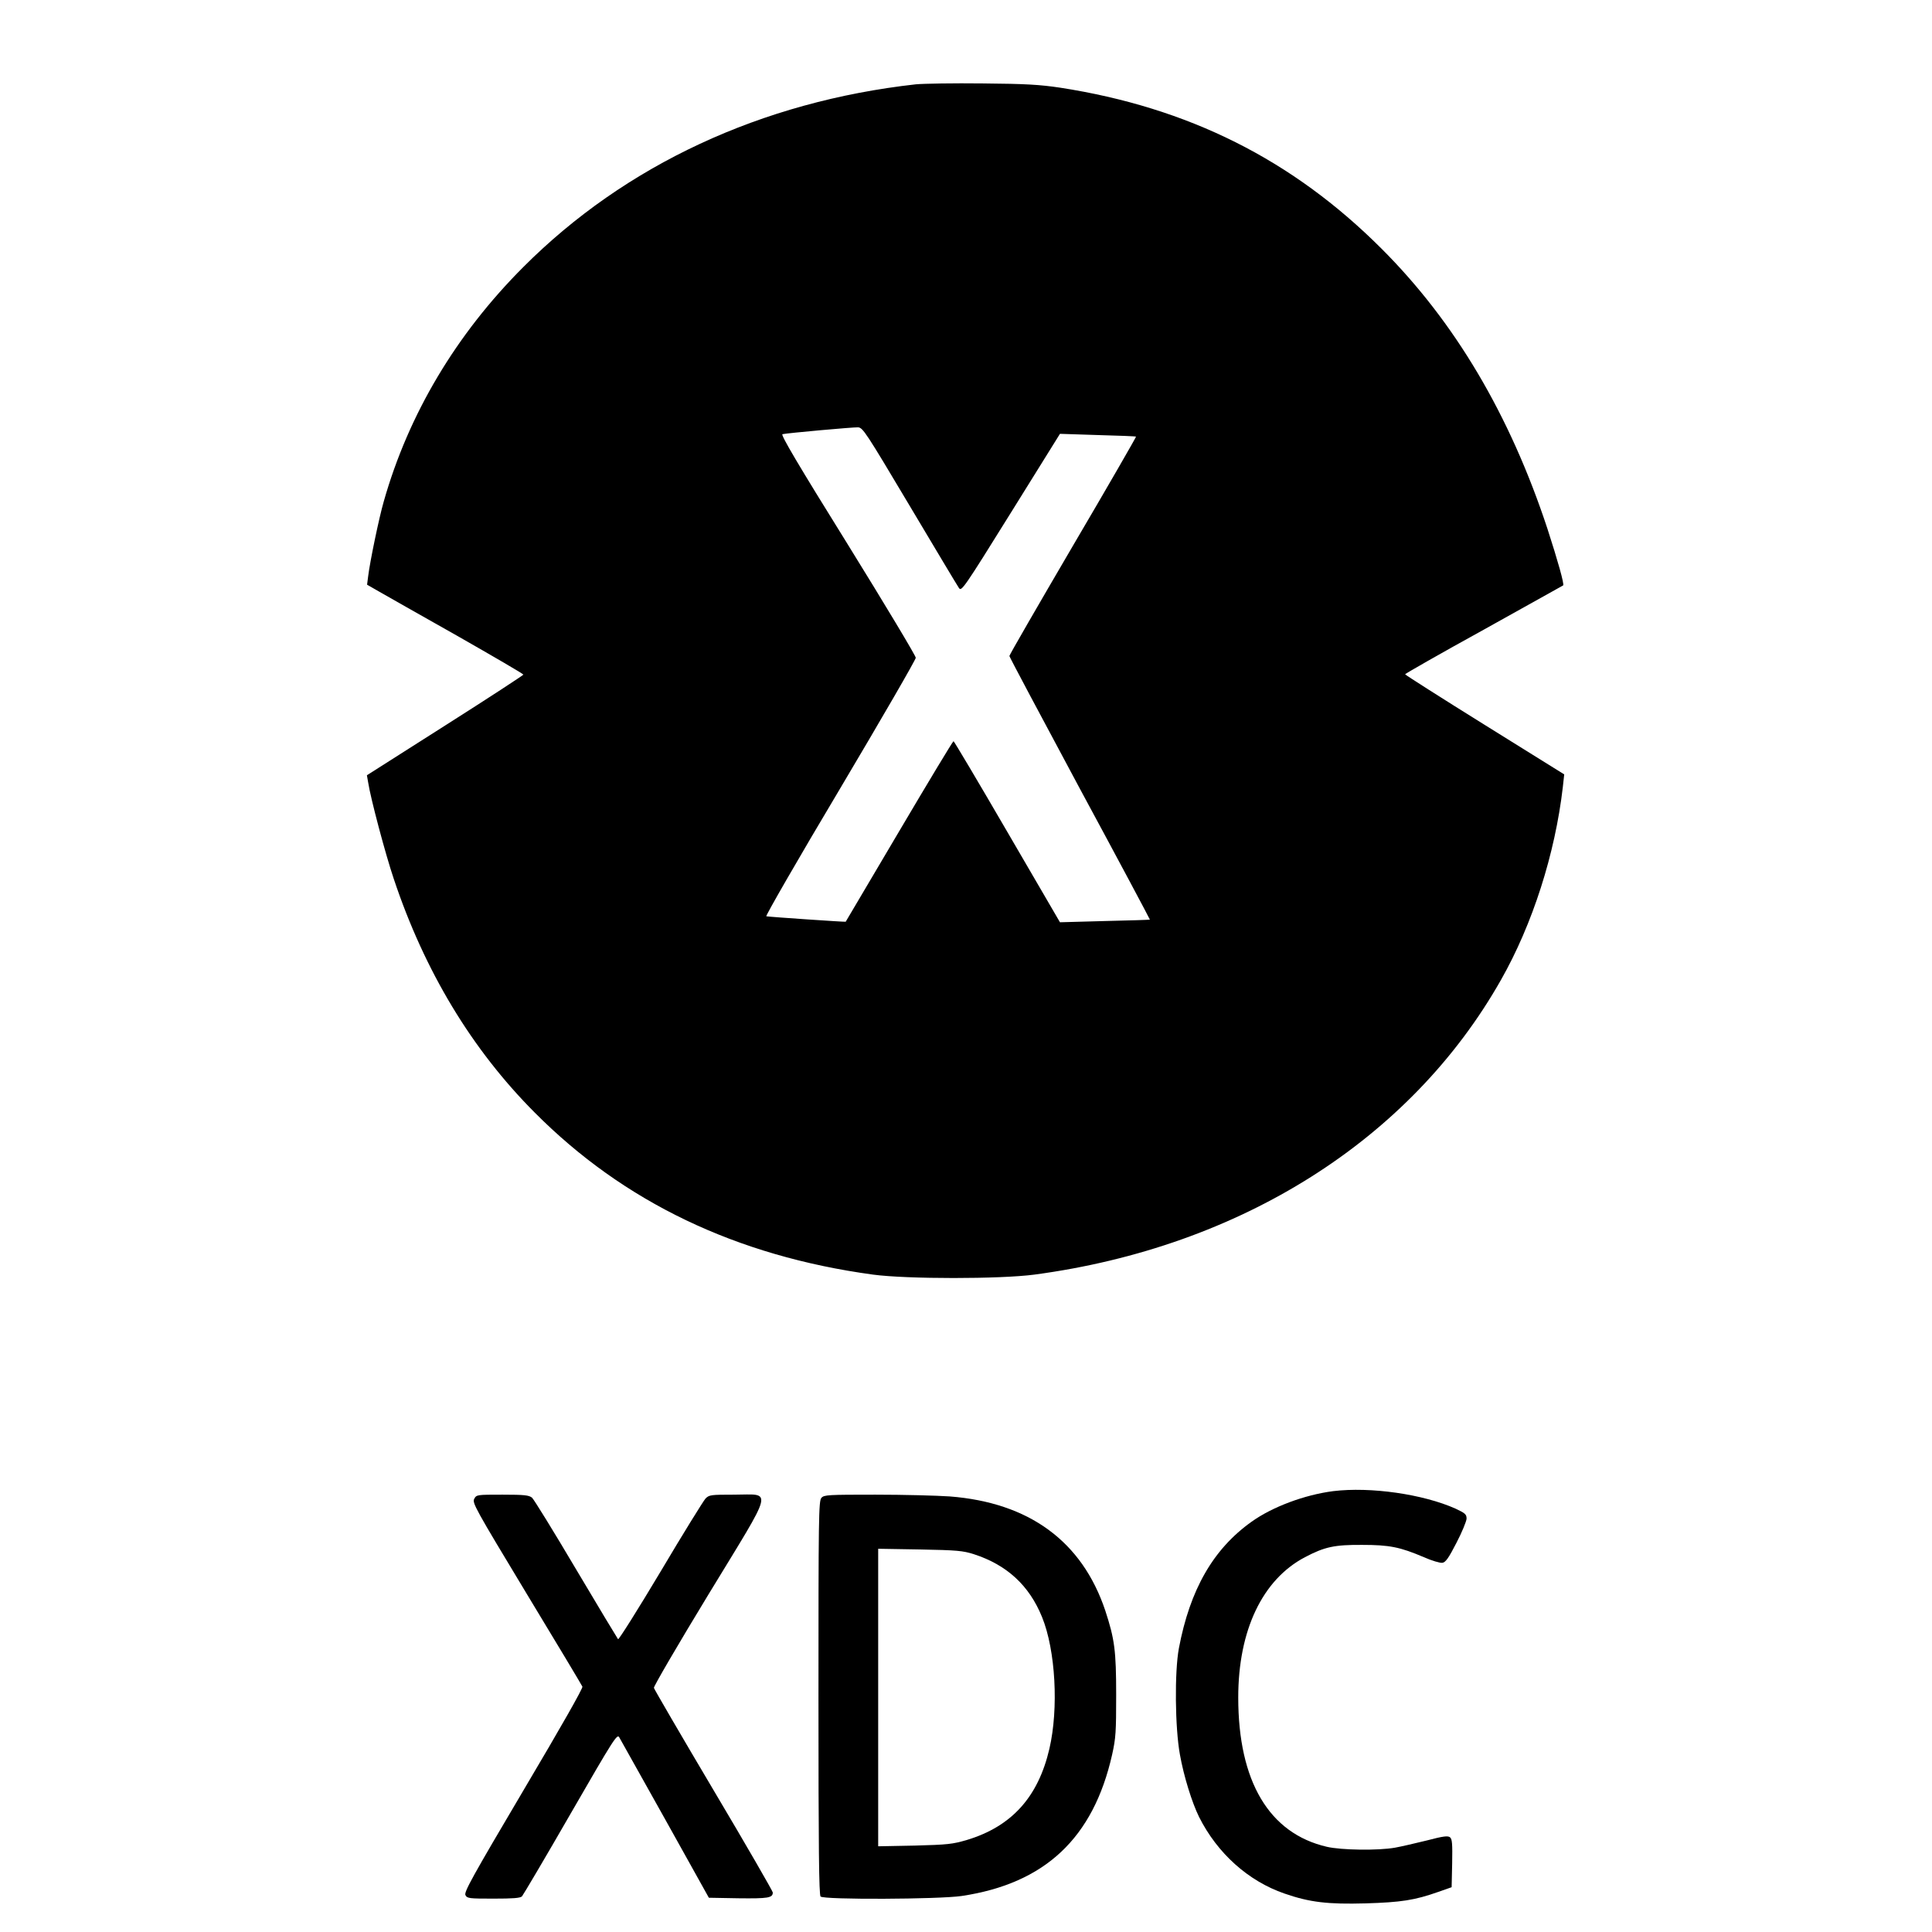 <?xml version="1.0" standalone="no"?>
<!DOCTYPE svg PUBLIC "-//W3C//DTD SVG 20010904//EN"
 "http://www.w3.org/TR/2001/REC-SVG-20010904/DTD/svg10.dtd">
<svg version="1.0" xmlns="http://www.w3.org/2000/svg"
 width="1100pt" height="1100pt" viewBox="0 0 1100 1100"
 preserveAspectRatio="xMidYMid meet">

<g transform="translate(0,1100) scale(0.1,-0.1)"
fill="#000000" stroke="none">
<path d="M5215 10520 c-879 -98 -1655 -459 -2235 -1040 -383 -383 -654 -838
-795 -1335 -27 -93 -79 -344 -89 -427 l-6 -47 68 -39 c37 -21 237 -135 445
-252 207 -118 377 -217 377 -221 0 -3 -200 -134 -446 -290 l-445 -283 7 -40
c14 -92 99 -411 146 -550 175 -524 443 -970 803 -1331 506 -509 1147 -816
1925 -922 193 -26 725 -26 920 0 1174 157 2141 768 2656 1678 180 317 308 718
352 1097 l8 73 -453 282 c-249 155 -453 285 -453 288 0 3 201 118 448 254 246
137 449 250 452 252 7 7 -30 139 -90 324 -214 648 -527 1177 -945 1594 -506
506 -1099 803 -1830 916 -115 17 -194 22 -440 24 -165 2 -336 -1 -380 -5z
m-35 -2401 c146 -245 272 -456 280 -467 14 -21 27 -3 295 428 l280 450 215 -7
c118 -3 217 -7 218 -9 2 -1 -159 -281 -359 -621 -199 -340 -362 -622 -362
-628 0 -5 181 -345 401 -755 221 -409 400 -745 399 -746 -1 -1 -117 -5 -257
-8 l-255 -7 -300 515 c-165 284 -303 516 -306 516 -4 0 -143 -231 -309 -512
-167 -282 -304 -514 -305 -516 -2 -2 -430 27 -452 31 -6 1 182 328 420 727
237 399 431 734 431 745 0 11 -174 301 -387 645 -283 455 -384 626 -372 628
33 7 402 40 430 39 28 -2 43 -25 295 -448z"/>
<path d="M7590 2510 c-162 -21 -345 -89 -464 -174 -219 -156 -351 -387 -414
-721 -25 -135 -22 -452 6 -605 22 -124 69 -274 109 -355 104 -207 280 -365
486 -436 144 -50 247 -62 462 -56 202 6 280 18 413 65 l77 27 3 136 c2 111 0
138 -12 148 -12 10 -38 7 -133 -18 -65 -16 -147 -35 -181 -41 -96 -17 -305
-14 -387 5 -329 76 -505 372 -505 850 0 383 138 672 380 799 112 59 168 71
325 70 156 0 216 -12 352 -70 45 -20 93 -34 105 -32 18 2 36 27 80 113 32 61
57 123 58 138 0 25 -7 31 -62 57 -185 83 -485 126 -698 100z"/>
<path d="M2700 2466 c-12 -23 6 -55 298 -539 171 -282 314 -521 318 -530 3
-10 -118 -223 -336 -591 -292 -494 -339 -579 -330 -596 10 -19 21 -20 160 -20
110 0 152 3 162 13 7 8 132 219 277 471 248 430 265 456 277 434 7 -12 125
-223 262 -468 l248 -445 168 -3 c169 -2 196 2 196 33 0 7 -151 269 -337 582
-185 312 -338 575 -340 583 -2 8 138 248 312 534 378 621 365 566 144 566
-132 0 -141 -1 -162 -22 -12 -13 -128 -200 -256 -416 -129 -216 -238 -389
-242 -385 -4 5 -112 184 -239 398 -127 215 -240 398 -251 408 -18 14 -43 17
-168 17 -146 0 -148 0 -161 -24z"/>
<path d="M4677 2472 c-16 -17 -17 -110 -17 -1138 0 -858 3 -1123 12 -1132 19
-19 673 -16 803 3 475 71 750 330 857 805 21 94 23 130 23 340 0 253 -9 318
-62 480 -132 394 -433 615 -886 650 -73 5 -263 10 -423 10 -269 0 -292 -1
-307 -18z m868 -321 c188 -61 315 -178 388 -358 77 -189 95 -520 42 -749 -64
-276 -215 -443 -470 -520 -82 -24 -109 -27 -297 -32 l-208 -4 0 847 0 847 238
-4 c212 -4 244 -7 307 -27z"/>
</g>
</svg>
